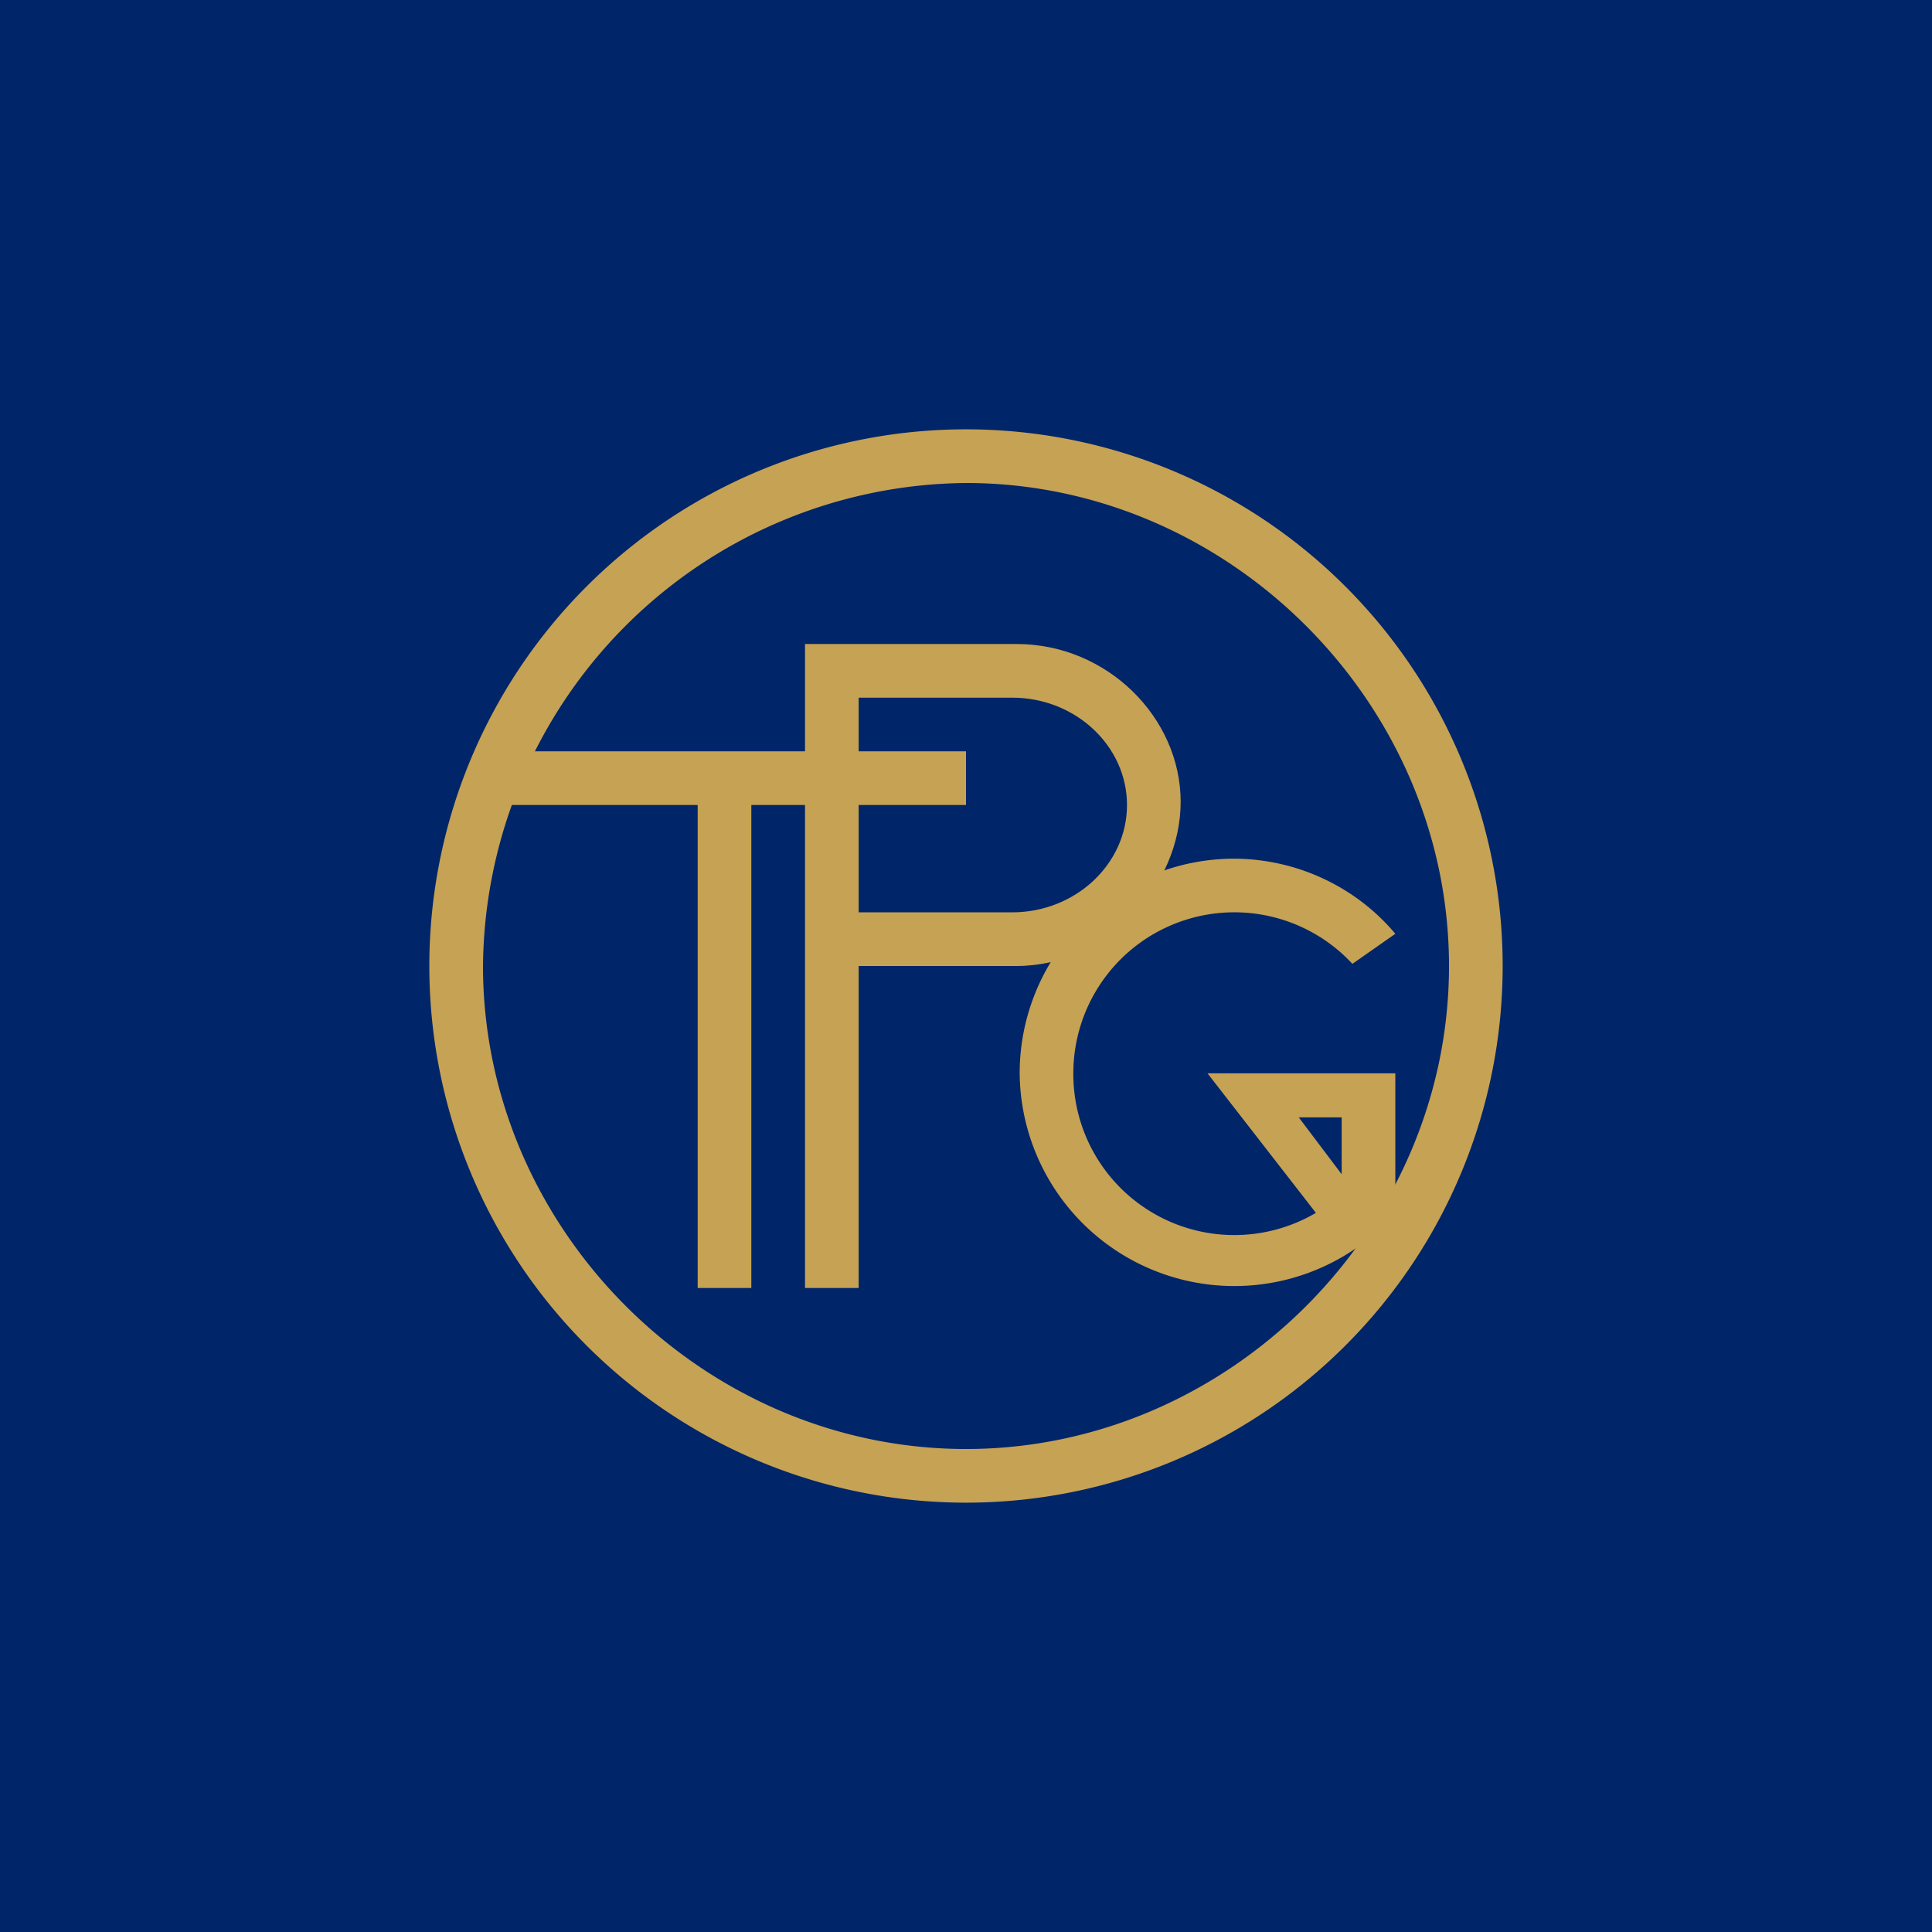 <!-- by TradingView --><svg width="18" height="18" viewBox="0 0 18 18" xmlns="http://www.w3.org/2000/svg"><path fill="#002569" d="M0 0h18v18H0z"/><path fill-rule="evenodd" d="M9 13.7a4.7 4.7 0 1 0 0-9.4 4.7 4.7 0 0 0 0 9.4Zm0 .3A5 5 0 1 0 9 4a5 5 0 0 0 0 10Z" fill="#C5A254"/><path fill-rule="evenodd" d="M9 13.5c2.45 0 4.5-2.05 4.5-4.5S11.45 4.5 9 4.5A4.54 4.54 0 0 0 4.5 9c0 2.45 2.05 4.5 4.5 4.5Zm0 .22a4.72 4.72 0 1 0 0-9.44 4.72 4.72 0 0 0 0 9.44Z" fill="#C5A254"/><path d="M9 7H4.61l-.2.5H6.5V12H7V7.5h2V7Z" fill="#C5A254"/><path fill-rule="evenodd" d="M7.5 12V6h1.97c.85 0 1.53.69 1.53 1.47S10.32 9 9.47 9H8v3h-.5ZM8 8.5v-2h1.43c.59 0 1.07.45 1.07 1s-.48 1-1.07 1H8Z" fill="#C5A254"/><path fill-rule="evenodd" d="M12.93 11.38A2 2 0 0 1 9.5 10a2 2 0 0 1 1.99-2c.6 0 1.15.27 1.51.7l-.4.28A1.5 1.5 0 0 0 10 10a1.5 1.5 0 0 0 2.26 1.3L11.25 10H13v1.35l-.07.03Zm-.43-.44-.4-.53h.4v.53Z" fill="#C5A254"/></svg>